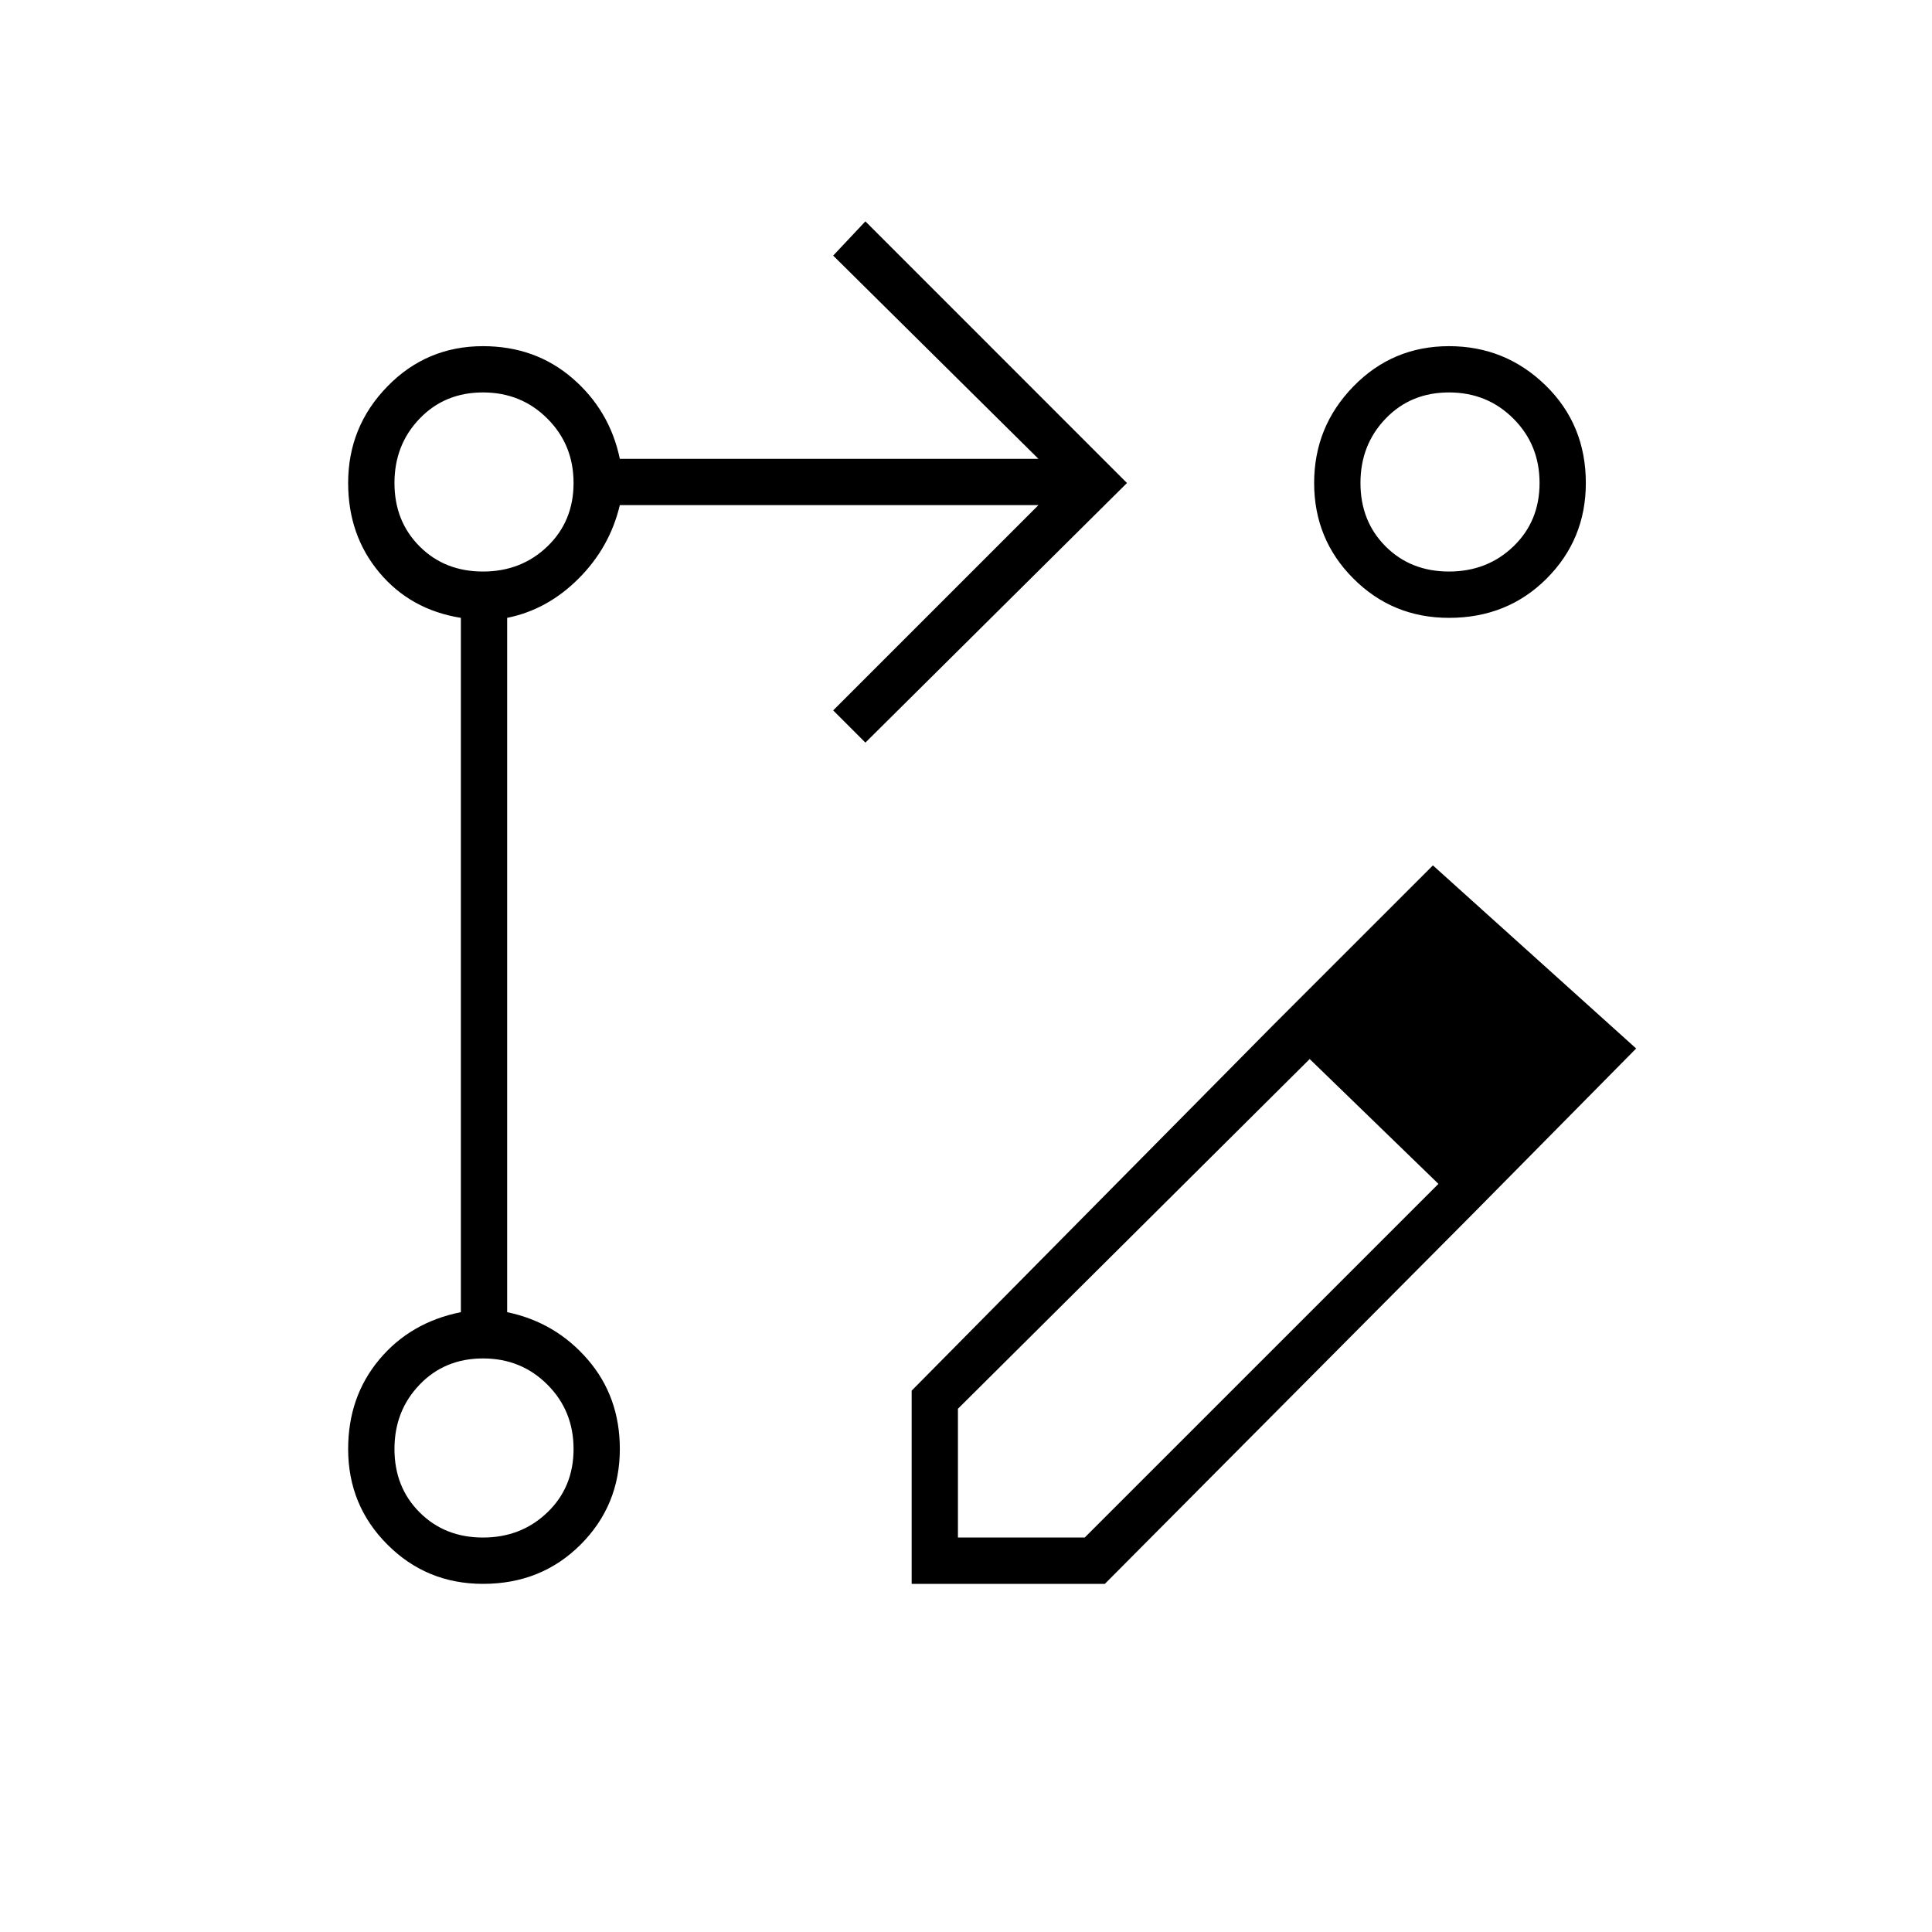 <svg xmlns="http://www.w3.org/2000/svg" height="40" width="40"><path d="m17.917 15.375-.667-.667 4.25-4.25h-8.667q-.208.875-.854 1.521-.646.646-1.479.813v14.375q1 .208 1.667.979.666.771.666 1.854 0 1.167-.812 1.979-.813.813-2.021.813-1.167 0-1.979-.813-.813-.812-.813-1.979 0-1.083.646-1.854.646-.771 1.688-.979V12.792q-1.042-.167-1.688-.938-.646-.771-.646-1.854 0-1.167.813-2 .812-.833 1.979-.833 1.083 0 1.854.666.771.667.979 1.667H21.5l-4.25-4.208.667-.709L23.333 10ZM30 7.167q1.167 0 2 .812.833.813.833 2.021 0 1.167-.812 1.979-.813.813-2.021.813-1.167 0-1.979-.813-.813-.812-.813-1.979t.813-2q.812-.833 1.979-.833ZM10 31.833q.792 0 1.333-.521.542-.52.542-1.312t-.542-1.333q-.541-.542-1.333-.542-.792 0-1.312.542-.521.541-.521 1.333 0 .792.521 1.312.52.521 1.312.521Zm0-20q.792 0 1.333-.52.542-.521.542-1.313 0-.792-.542-1.333-.541-.542-1.333-.542-.792 0-1.312.542-.521.541-.521 1.333 0 .792.521 1.313.52.52 1.312.52Zm20 0q.792 0 1.333-.52.542-.521.542-1.313 0-.792-.542-1.333-.541-.542-1.333-.542-.792 0-1.312.542-.521.541-.521 1.333 0 .792.521 1.313.52.52 1.312.52ZM10 30Zm0-20Zm20 0Zm-3.625 11.208.75.709-7.292 7.25v2.666h2.625l7.334-7.333.666.667-7.583 7.625h-4v-4Zm4.083 3.959-4.083-3.959 3.292-3.291 4.208 3.791Z"/></svg>